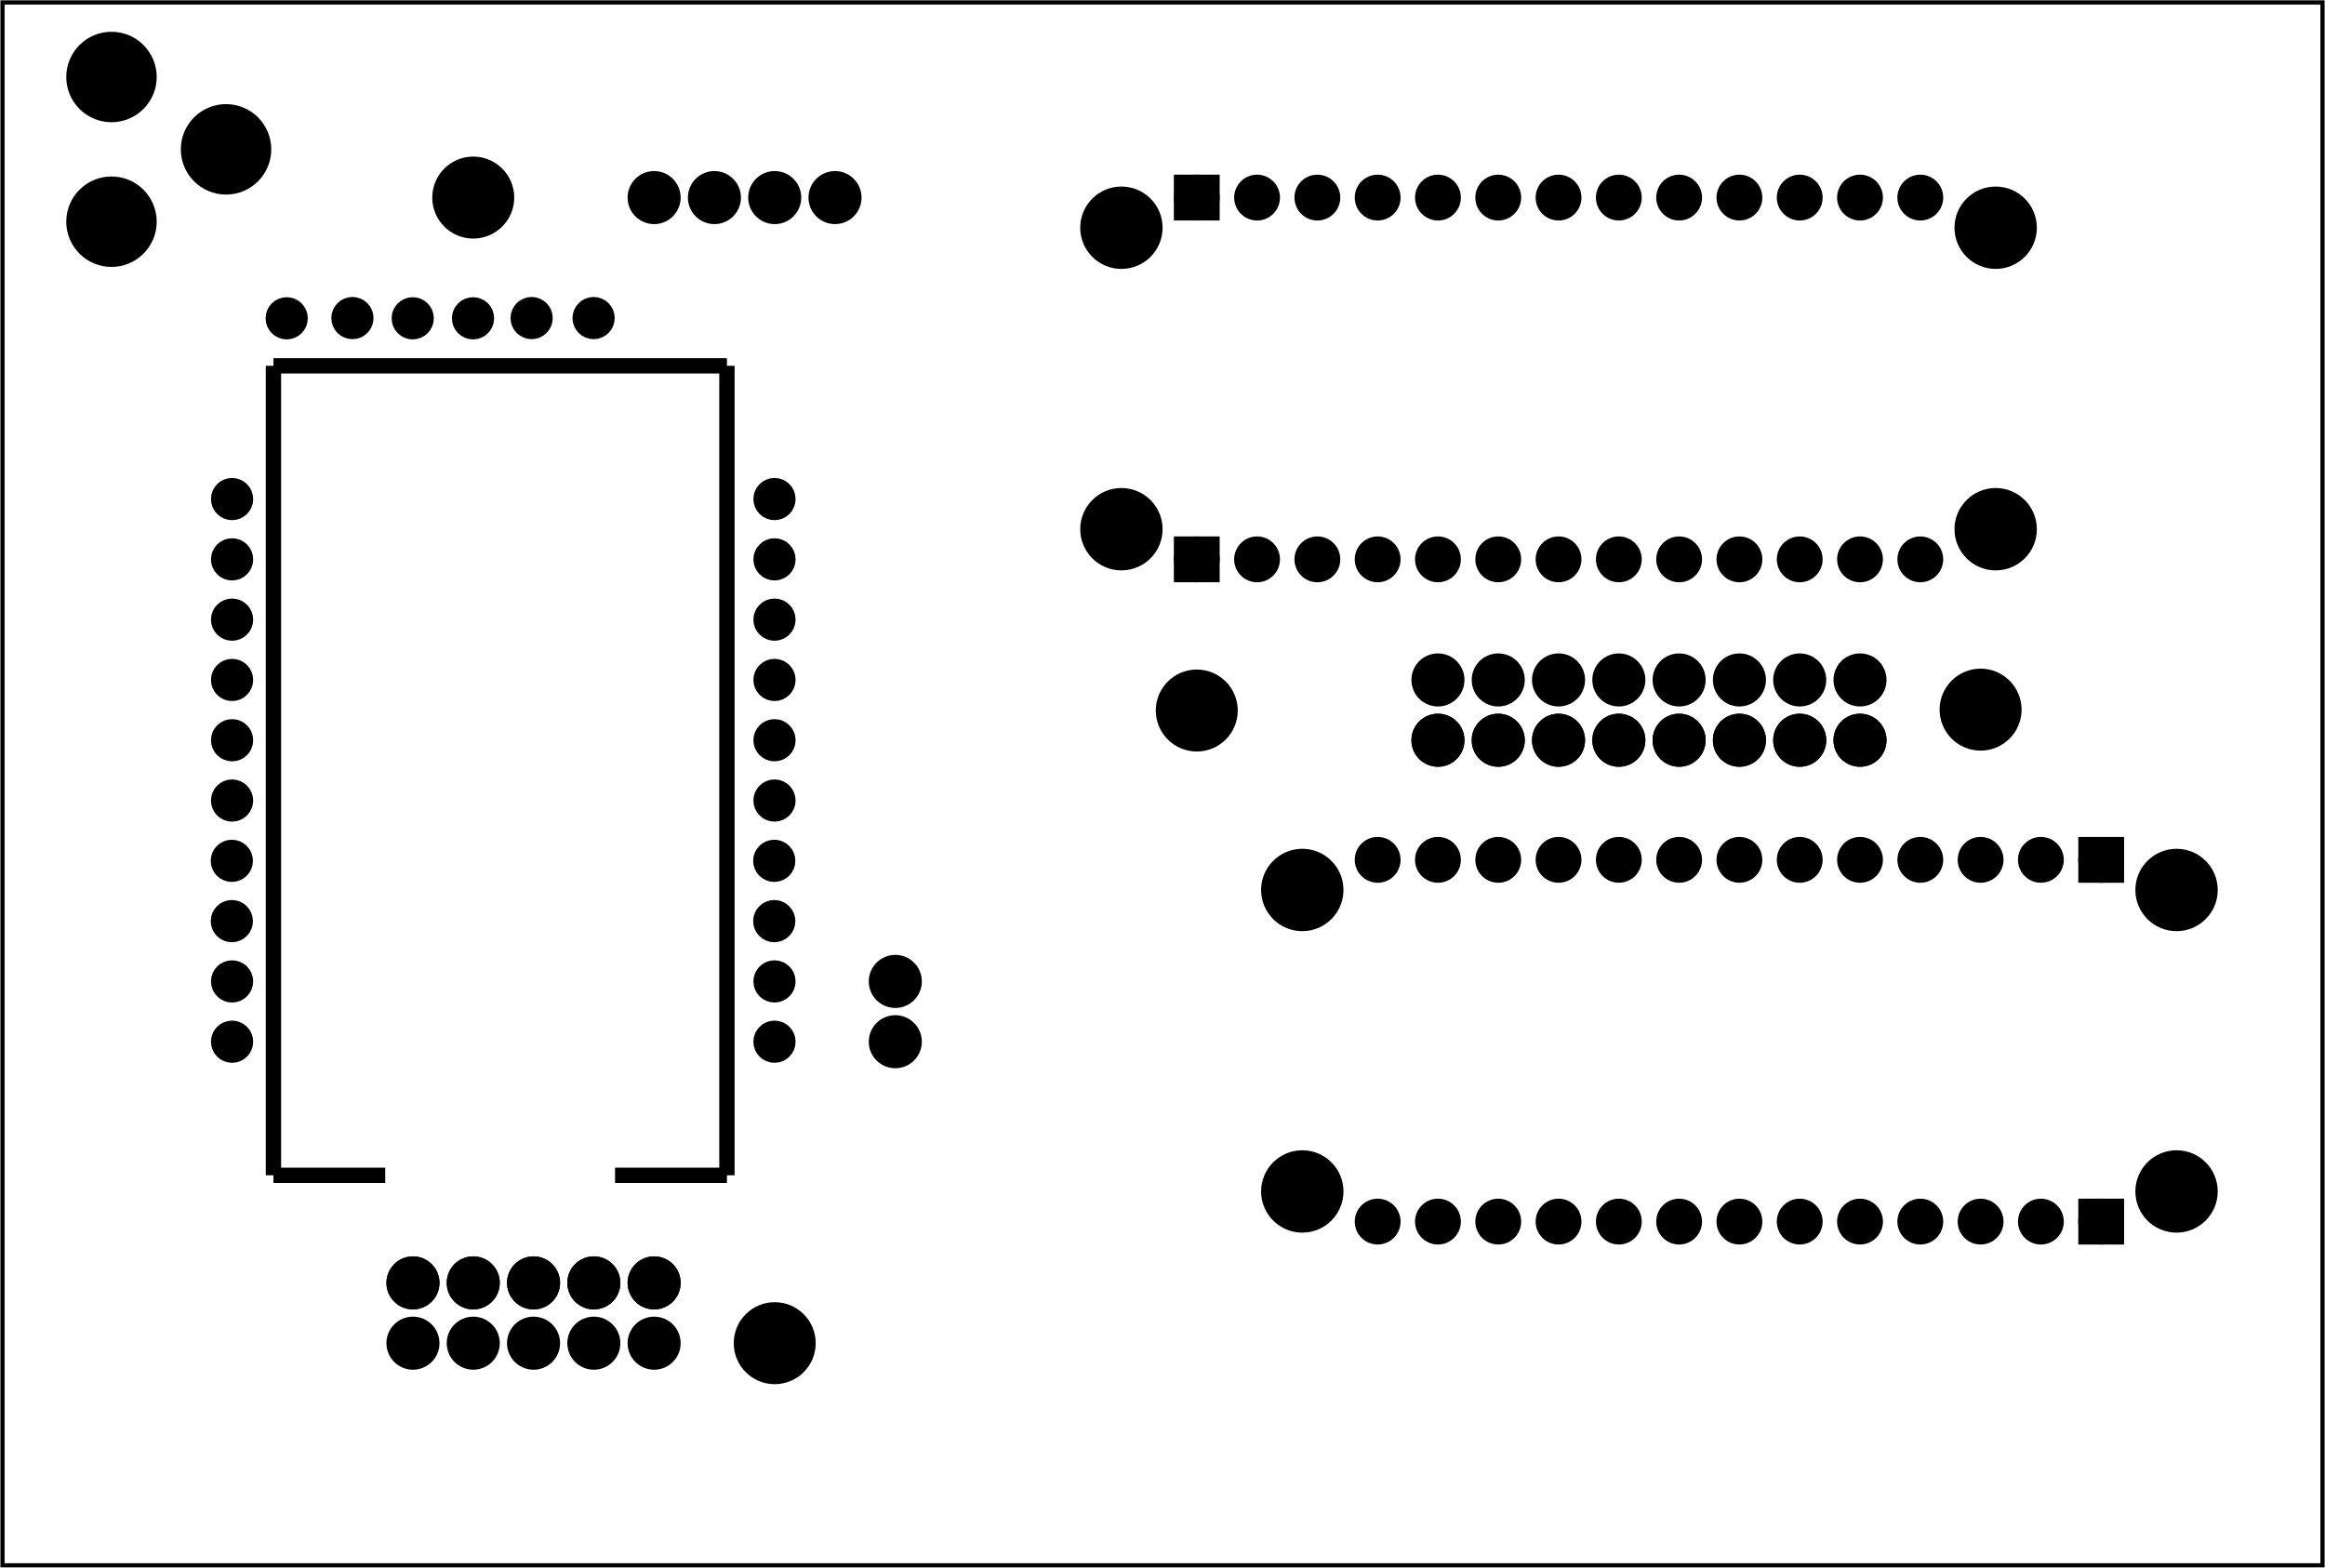 <?xml version='1.0' encoding='UTF-8' standalone='no'?>
<!-- Created with Fritzing (http://www.fritzing.org/) -->
<svg xmlns="http://www.w3.org/2000/svg" x="0in" width="3.856in" viewBox="0 0 277.618 187.205" y="0in" baseProfile="tiny"  version="1.2" xmlns:svg="http://www.w3.org/2000/svg" height="2.6in">
 <g transform="matrix(-1, 0, 0, 1, 277.618, 0)">
  <g partID="57560">
   <g  id="board">
    <rect width="277.042" x="0.288" y="0.288"  id="boardoutline" fill="none" stroke="black" stroke-width="0.5" fill-opacity="0.5" height="186.629"/>
   </g>
  </g>
  <g partID="854802961">
   <g transform="translate(214.981,17.458)">
    <g  id="copper1">
     <circle  fill="black" stroke-width="0.72" stroke="black" id="nonconn0" cx="6.135" r="4.535" cy="6.135"/>
    </g>
   </g>
  </g>
  <g partID="854800641">
   <g transform="translate(34.981,78.605)">
    <g  id="copper1">
     <circle  fill="black" stroke-width="0.72" stroke="black" id="nonconn0" cx="6.135" r="4.535" cy="6.135"/>
    </g>
   </g>
  </g>
  <g partID="854800621">
   <g transform="translate(128.581,78.711)">
    <g  id="copper1">
     <circle  fill="black" stroke-width="0.72" stroke="black" id="nonconn0" cx="6.135" r="4.535" cy="6.135"/>
    </g>
   </g>
  </g>
  <g partID="854800591">
   <g transform="translate(178.981,154.259)">
    <g  id="copper1">
     <circle  fill="black" stroke-width="0.72" stroke="black" id="nonconn0" cx="6.135" r="4.535" cy="6.135"/>
    </g>
   </g>
  </g>
  <g partID="854334492">
   <g transform="translate(150.916,19.994)">
    <g transform="matrix(0,1,-1,0,0,0)">
     <g gorn="0.3"  id="copper1">
      <g gorn="0.3.0"  id="copper0">
       <circle gorn="0.3.0.0" connectorname="WAKE/MOSI"  id="connector11pad" stroke="black" fill="black" stroke-width="1.679" cx="46.8" r="1.897" cy="16.2"/>
       <rect x="44.903" width="3.793" y="14.303"  stroke="black" fill="black" stroke-width="1.679" height="3.793"/>
       <circle gorn="0.3.0.2" connectorname="CS"  id="connector12pad" stroke="black" fill="black" stroke-width="1.679" cx="46.8" r="1.897" cy="23.4"/>
       <circle gorn="0.3.0.3" connectorname="RESET"  id="connector13pad" stroke="black" fill="black" stroke-width="1.679" cx="46.8" r="1.897" cy="30.6"/>
       <circle gorn="0.3.0.4" connectorname="3.3V"  id="connector14pad" stroke="black" fill="black" stroke-width="1.679" cx="46.8" r="1.897" cy="37.8"/>
       <circle gorn="0.3.0.5" connectorname="P$1"  id="connector82pad" stroke="black" fill="black" stroke-width="2.16" cx="43.2" r="3.838" cy="7.2"/>
       <circle gorn="0.3.0.6" connectorname="CS1"  id="connector15pad" stroke="black" fill="black" stroke-width="1.679" cx="46.8" r="1.897" cy="45"/>
       <circle gorn="0.3.0.7" connectorname="CS2"  id="connector16pad" stroke="black" fill="black" stroke-width="1.679" cx="46.8" r="1.897" cy="52.2"/>
       <circle gorn="0.3.0.8" connectorname="CS3"  id="connector17pad" stroke="black" fill="black" stroke-width="1.679" cx="46.8" r="1.897" cy="59.4"/>
       <circle gorn="0.3.0.9" connectorname="CS4"  id="connector18pad" stroke="black" fill="black" stroke-width="1.679" cx="46.8" r="1.897" cy="66.6"/>
       <circle gorn="0.3.0.10" connectorname="CS5"  id="connector19pad" stroke="black" fill="black" stroke-width="1.679" cx="46.8" r="1.897" cy="73.8"/>
       <circle gorn="0.3.0.11" connectorname="CS6"  id="connector20pad" stroke="black" fill="black" stroke-width="1.679" cx="46.8" r="1.897" cy="81"/>
       <circle gorn="0.3.0.12" connectorname="CS7"  id="connector21pad" stroke="black" fill="black" stroke-width="1.679" cx="46.8" r="1.897" cy="88.2"/>
       <circle gorn="0.3.0.13" connectorname="CS8"  id="connector22pad" stroke="black" fill="black" stroke-width="1.679" cx="46.8" r="1.897" cy="95.4"/>
       <circle gorn="0.3.0.14" connectorname="ADDR"  id="connector23pad" stroke="black" fill="black" stroke-width="1.679" cx="46.8" r="1.897" cy="102.6"/>
       <circle gorn="0.3.0.15" connectorname="P$1"  id="connector80pad" stroke="black" fill="black" stroke-width="2.16" cx="43.2" r="3.838" cy="111.6"/>
       <circle gorn="0.3.0.16" connectorname="SDA/MISO"  id="connector24pad" stroke="black" fill="black" stroke-width="1.679" cx="3.6" r="1.897" cy="16.2"/>
       <rect x="1.703" width="3.793" y="14.303"  stroke="black" fill="black" stroke-width="1.679" height="3.793"/>
       <circle gorn="0.3.0.18" connectorname="SCK"  id="connector25pad" stroke="black" fill="black" stroke-width="1.679" cx="3.6" r="1.897" cy="23.4"/>
       <circle gorn="0.3.0.19" connectorname="VIN"  id="connector26pad" stroke="black" fill="black" stroke-width="1.679" cx="3.6" r="1.897" cy="30.6"/>
       <circle gorn="0.3.0.20" connectorname="GND"  id="connector27pad" stroke="black" fill="black" stroke-width="1.679" cx="3.6" r="1.897" cy="37.8"/>
       <circle gorn="0.3.0.21" connectorname="LED1"  id="connector28pad" stroke="black" fill="black" stroke-width="1.679" cx="3.6" r="1.897" cy="45"/>
       <circle gorn="0.3.0.22" connectorname="LED2"  id="connector29pad" stroke="black" fill="black" stroke-width="1.679" cx="3.6" r="1.897" cy="52.2"/>
       <circle gorn="0.3.0.23" connectorname="LED3"  id="connector30pad" stroke="black" fill="black" stroke-width="1.679" cx="3.6" r="1.897" cy="59.4"/>
       <circle gorn="0.3.0.24" connectorname="LED4"  id="connector31pad" stroke="black" fill="black" stroke-width="1.679" cx="3.6" r="1.897" cy="66.6"/>
       <circle gorn="0.3.0.25" connectorname="LED5"  id="connector32pad" stroke="black" fill="black" stroke-width="1.679" cx="3.6" r="1.897" cy="73.8"/>
       <circle gorn="0.3.0.26" connectorname="LED6"  id="connector33pad" stroke="black" fill="black" stroke-width="1.679" cx="3.6" r="1.897" cy="81"/>
       <circle gorn="0.3.0.27" connectorname="LED7"  id="connector34pad" stroke="black" fill="black" stroke-width="1.679" cx="3.6" r="1.897" cy="88.2"/>
       <circle gorn="0.3.0.28" connectorname="LED8"  id="connector35pad" stroke="black" fill="black" stroke-width="1.679" cx="3.6" r="1.897" cy="95.4"/>
       <circle gorn="0.3.0.29" connectorname="IRQ"  id="connector36pad" stroke="black" fill="black" stroke-width="1.679" cx="3.6" r="1.897" cy="102.6"/>
       <circle gorn="0.3.0.30" connectorname="P$1"  id="connector79pad" stroke="black" fill="black" stroke-width="2.16" cx="7.2" r="3.838" cy="111.6"/>
       <circle gorn="0.3.0.31" connectorname="P$1"  id="connector81pad" stroke="black" fill="black" stroke-width="2.16" cx="7.2" r="3.838" cy="7.2"/>
      </g>
     </g>
    </g>
   </g>
  </g>
  <g partID="854333822">
   <g transform="translate(10.516,149.475)">
    <g transform="matrix(0,-1,1,0,0,0)">
     <g gorn="0.3"  id="copper1">
      <g gorn="0.3.0"  id="copper0">
       <circle gorn="0.3.0.0" connectorname="WAKE/MOSI"  id="connector11pad" stroke="black" fill="black" stroke-width="1.679" cx="46.8" r="1.897" cy="16.2"/>
       <rect x="44.903" width="3.793" y="14.303"  stroke="black" fill="black" stroke-width="1.679" height="3.793"/>
       <circle gorn="0.3.0.2" connectorname="CS"  id="connector12pad" stroke="black" fill="black" stroke-width="1.679" cx="46.8" r="1.897" cy="23.4"/>
       <circle gorn="0.3.0.3" connectorname="RESET"  id="connector13pad" stroke="black" fill="black" stroke-width="1.679" cx="46.8" r="1.897" cy="30.6"/>
       <circle gorn="0.3.0.4" connectorname="3.3V"  id="connector14pad" stroke="black" fill="black" stroke-width="1.679" cx="46.8" r="1.897" cy="37.8"/>
       <circle gorn="0.3.0.5" connectorname="P$1"  id="connector82pad" stroke="black" fill="black" stroke-width="2.16" cx="43.2" r="3.838" cy="7.2"/>
       <circle gorn="0.3.0.6" connectorname="CS1"  id="connector15pad" stroke="black" fill="black" stroke-width="1.679" cx="46.8" r="1.897" cy="45"/>
       <circle gorn="0.3.0.7" connectorname="CS2"  id="connector16pad" stroke="black" fill="black" stroke-width="1.679" cx="46.8" r="1.897" cy="52.2"/>
       <circle gorn="0.3.0.8" connectorname="CS3"  id="connector17pad" stroke="black" fill="black" stroke-width="1.679" cx="46.8" r="1.897" cy="59.4"/>
       <circle gorn="0.3.0.9" connectorname="CS4"  id="connector18pad" stroke="black" fill="black" stroke-width="1.679" cx="46.8" r="1.897" cy="66.6"/>
       <circle gorn="0.3.0.10" connectorname="CS5"  id="connector19pad" stroke="black" fill="black" stroke-width="1.679" cx="46.8" r="1.897" cy="73.8"/>
       <circle gorn="0.3.0.11" connectorname="CS6"  id="connector20pad" stroke="black" fill="black" stroke-width="1.679" cx="46.8" r="1.897" cy="81"/>
       <circle gorn="0.3.0.12" connectorname="CS7"  id="connector21pad" stroke="black" fill="black" stroke-width="1.679" cx="46.8" r="1.897" cy="88.2"/>
       <circle gorn="0.3.0.13" connectorname="CS8"  id="connector22pad" stroke="black" fill="black" stroke-width="1.679" cx="46.8" r="1.897" cy="95.4"/>
       <circle gorn="0.3.0.14" connectorname="ADDR"  id="connector23pad" stroke="black" fill="black" stroke-width="1.679" cx="46.8" r="1.897" cy="102.6"/>
       <circle gorn="0.3.0.15" connectorname="P$1"  id="connector80pad" stroke="black" fill="black" stroke-width="2.16" cx="43.2" r="3.838" cy="111.6"/>
       <circle gorn="0.3.0.16" connectorname="SDA/MISO"  id="connector24pad" stroke="black" fill="black" stroke-width="1.679" cx="3.6" r="1.897" cy="16.2"/>
       <rect x="1.703" width="3.793" y="14.303"  stroke="black" fill="black" stroke-width="1.679" height="3.793"/>
       <circle gorn="0.3.0.18" connectorname="SCK"  id="connector25pad" stroke="black" fill="black" stroke-width="1.679" cx="3.6" r="1.897" cy="23.4"/>
       <circle gorn="0.3.0.19" connectorname="VIN"  id="connector26pad" stroke="black" fill="black" stroke-width="1.679" cx="3.6" r="1.897" cy="30.6"/>
       <circle gorn="0.3.0.20" connectorname="GND"  id="connector27pad" stroke="black" fill="black" stroke-width="1.679" cx="3.6" r="1.897" cy="37.8"/>
       <circle gorn="0.3.0.21" connectorname="LED1"  id="connector28pad" stroke="black" fill="black" stroke-width="1.679" cx="3.6" r="1.897" cy="45"/>
       <circle gorn="0.3.0.22" connectorname="LED2"  id="connector29pad" stroke="black" fill="black" stroke-width="1.679" cx="3.6" r="1.897" cy="52.2"/>
       <circle gorn="0.3.0.23" connectorname="LED3"  id="connector30pad" stroke="black" fill="black" stroke-width="1.679" cx="3.6" r="1.897" cy="59.4"/>
       <circle gorn="0.3.0.24" connectorname="LED4"  id="connector31pad" stroke="black" fill="black" stroke-width="1.679" cx="3.6" r="1.897" cy="66.6"/>
       <circle gorn="0.3.0.25" connectorname="LED5"  id="connector32pad" stroke="black" fill="black" stroke-width="1.679" cx="3.6" r="1.897" cy="73.8"/>
       <circle gorn="0.3.0.26" connectorname="LED6"  id="connector33pad" stroke="black" fill="black" stroke-width="1.679" cx="3.6" r="1.897" cy="81"/>
       <circle gorn="0.3.0.27" connectorname="LED7"  id="connector34pad" stroke="black" fill="black" stroke-width="1.679" cx="3.6" r="1.897" cy="88.2"/>
       <circle gorn="0.3.0.28" connectorname="LED8"  id="connector35pad" stroke="black" fill="black" stroke-width="1.679" cx="3.6" r="1.897" cy="95.4"/>
       <circle gorn="0.3.0.29" connectorname="IRQ"  id="connector36pad" stroke="black" fill="black" stroke-width="1.679" cx="3.6" r="1.897" cy="102.6"/>
       <circle gorn="0.3.0.30" connectorname="P$1"  id="connector79pad" stroke="black" fill="black" stroke-width="2.16" cx="7.2" r="3.838" cy="111.6"/>
       <circle gorn="0.3.0.31" connectorname="P$1"  id="connector81pad" stroke="black" fill="black" stroke-width="2.16" cx="7.2" r="3.838" cy="7.2"/>
      </g>
     </g>
    </g>
   </g>
  </g>
  <g partID="854668582">
   <g transform="translate(204.556,18.554)">
    <g transform="matrix(0,1,-1,0,0,0)">
     <g  id="copper1">
      <g  id="copper0">
       <circle  fill="black" id="connector0pin" stroke="black" stroke-width="2.16" cx="5.04" r="2.088" cy="5.04"/>
       <circle  fill="black" id="connector1pin" stroke="black" stroke-width="2.16" cx="5.04" r="2.088" cy="12.24"/>
       <circle  fill="black" id="connector2pin" stroke="black" stroke-width="2.16" cx="5.04" r="2.088" cy="19.44"/>
       <circle  fill="black" id="connector3pin" stroke="black" stroke-width="2.16" cx="5.04" r="2.088" cy="26.64"/>
      </g>
     </g>
    </g>
   </g>
  </g>
  <g partID="854828072">
   <g transform="translate(233.356,148.154)">
    <g transform="matrix(0,1,-1,0,0,0)">
     <g  id="copper1">
      <g  id="copper0">
       <circle  fill="black" id="connector0pin" stroke="black" stroke-width="2.16" cx="5.04" r="2.088" cy="5.04"/>
       <circle  fill="black" id="connector1pin" stroke="black" stroke-width="2.16" cx="5.04" r="2.088" cy="12.24"/>
       <circle  fill="black" id="connector2pin" stroke="black" stroke-width="2.16" cx="5.04" r="2.088" cy="19.44"/>
       <circle  fill="black" id="connector3pin" stroke="black" stroke-width="2.16" cx="5.04" r="2.088" cy="26.64"/>
       <circle  fill="black" id="connector4pin" stroke="black" stroke-width="2.16" cx="5.04" r="2.088" cy="33.84"/>
       <circle  fill="black" id="connector0pin" stroke="black" stroke-width="2.16" cx="5.04" r="2.088" cy="5.04"/>
       <circle  fill="black" id="connector1pin" stroke="black" stroke-width="2.16" cx="5.04" r="2.088" cy="12.24"/>
       <circle  fill="black" id="connector2pin" stroke="black" stroke-width="2.16" cx="5.04" r="2.088" cy="19.44"/>
       <circle  fill="black" id="connector3pin" stroke="black" stroke-width="2.16" cx="5.04" r="2.088" cy="26.64"/>
       <circle  fill="black" id="connector4pin" stroke="black" stroke-width="2.16" cx="5.04" r="2.088" cy="33.84"/>
       <circle  fill="black" id="connector5pin" stroke="black" stroke-width="2.16" cx="12.24" r="2.088" cy="33.84"/>
       <circle  fill="black" id="connector6pin" stroke="black" stroke-width="2.16" cx="12.24" r="2.088" cy="26.64"/>
       <circle  fill="black" id="connector7pin" stroke="black" stroke-width="2.16" cx="12.24" r="2.088" cy="19.44"/>
       <circle  fill="black" id="connector8pin" stroke="black" stroke-width="2.16" cx="12.24" r="2.088" cy="12.24"/>
       <circle  fill="black" id="connector9pin" stroke="black" stroke-width="2.16" cx="12.24" r="2.088" cy="5.04"/>
      </g>
     </g>
    </g>
   </g>
  </g>
  <g partID="854878382">
   <g transform="translate(50.476,93.434)">
    <g transform="matrix(0,-1,1,0,0,0)">
     <g  id="copper1">
      <g  id="copper0">
       <circle  fill="black" id="connector0pin" stroke="black" stroke-width="2.16" cx="5.04" r="2.088" cy="5.04"/>
       <circle  fill="black" id="connector1pin" stroke="black" stroke-width="2.16" cx="5.04" r="2.088" cy="12.24"/>
       <circle  fill="black" id="connector2pin" stroke="black" stroke-width="2.16" cx="5.04" r="2.088" cy="19.44"/>
       <circle  fill="black" id="connector3pin" stroke="black" stroke-width="2.16" cx="5.04" r="2.088" cy="26.64"/>
       <circle  fill="black" id="connector4pin" stroke="black" stroke-width="2.16" cx="5.04" r="2.088" cy="33.84"/>
       <circle  fill="black" id="connector5pin" stroke="black" stroke-width="2.16" cx="5.04" r="2.088" cy="41.04"/>
       <circle  fill="black" id="connector6pin" stroke="black" stroke-width="2.16" cx="5.04" r="2.088" cy="48.24"/>
       <circle  fill="black" id="connector7pin" stroke="black" stroke-width="2.16" cx="5.04" r="2.088" cy="55.44"/>
       <circle  fill="black" id="connector0pin" stroke="black" stroke-width="2.16" cx="5.04" r="2.088" cy="5.04"/>
       <circle  fill="black" id="connector1pin" stroke="black" stroke-width="2.16" cx="5.04" r="2.088" cy="12.24"/>
       <circle  fill="black" id="connector2pin" stroke="black" stroke-width="2.16" cx="5.04" r="2.088" cy="19.44"/>
       <circle  fill="black" id="connector3pin" stroke="black" stroke-width="2.16" cx="5.04" r="2.088" cy="26.64"/>
       <circle  fill="black" id="connector4pin" stroke="black" stroke-width="2.16" cx="5.04" r="2.088" cy="33.84"/>
       <circle  fill="black" id="connector5pin" stroke="black" stroke-width="2.16" cx="5.04" r="2.088" cy="41.04"/>
       <circle  fill="black" id="connector6pin" stroke="black" stroke-width="2.16" cx="5.04" r="2.088" cy="48.24"/>
       <circle  fill="black" id="connector7pin" stroke="black" stroke-width="2.16" cx="5.04" r="2.088" cy="55.44"/>
       <circle  fill="black" id="connector8pin" stroke="black" stroke-width="2.16" cx="12.24" r="2.088" cy="55.44"/>
       <circle  fill="black" id="connector9pin" stroke="black" stroke-width="2.16" cx="12.24" r="2.088" cy="48.24"/>
       <circle  fill="black" id="connector10pin" stroke="black" stroke-width="2.16" cx="12.24" r="2.088" cy="41.04"/>
       <circle  fill="black" id="connector11pin" stroke="black" stroke-width="2.16" cx="12.24" r="2.088" cy="33.84"/>
       <circle  fill="black" id="connector12pin" stroke="black" stroke-width="2.16" cx="12.24" r="2.088" cy="26.64"/>
       <circle  fill="black" id="connector13pin" stroke="black" stroke-width="2.16" cx="12.24" r="2.088" cy="19.44"/>
       <circle  fill="black" id="connector14pin" stroke="black" stroke-width="2.16" cx="12.24" r="2.088" cy="12.24"/>
       <circle  fill="black" id="connector15pin" stroke="black" stroke-width="2.16" cx="12.24" r="2.088" cy="5.04"/>
      </g>
     </g>
    </g>
   </g>
  </g>
  <g partID="854425562">
   <g transform="translate(175.756,129.434)">
    <g transform="matrix(-1,0,0,-1,0,0)">
     <g  id="copper1">
      <g  id="copper0">
       <circle  fill="black" id="connector0pin" stroke="black" stroke-width="2.16" cx="5.04" r="2.088" cy="5.04"/>
       <circle  fill="black" id="connector1pin" stroke="black" stroke-width="2.16" cx="5.04" r="2.088" cy="12.24"/>
      </g>
     </g>
    </g>
   </g>
  </g>
  <g partID="854373932">
   <g transform="translate(277.276,-12.766)">
    <g transform="matrix(0,1,-1,0,0,0)">
     <g  id="copper1">
      <g  id="copper0">
       <circle  fill="black" id="connector0pin" stroke="black" stroke-width="2.16" cx="39.24" r="4.32" cy="12.96"/>
       <circle  fill="black" id="connector1pin" stroke="black" stroke-width="2.16" cx="21.96" r="4.32" cy="12.96"/>
       <circle  fill="black" id="connector2pin" stroke="black" stroke-width="2.16" cx="30.6" r="4.32" cy="26.64"/>
      </g>
     </g>
    </g>
   </g>
  </g>
  <g partID="58142">
   <g transform="translate(254.147,34.228)">
    <g transform="matrix(6.93889e-18,1,-1,6.93889e-18,0,0)">
     <g transform="matrix(1, 0, 0, 1, -110.015, -437.288)">
      <g id="copper1">
       <g>
        <path d="M110.015,510.989l48.698,0l10.829,0l48.699,0l0,-73.701L110.015,437.288L110.015,510.989L110.015,510.989z" display="none" gorn="0.1.0.0.0.0.0" fill="black" id="Huzzah_PCB_2_" stroke="black" stroke-width="0.72"/>
        <g gorn="0.1.0.0.0.0.1" id="copper0">
         <circle gorn="0.1.0.0.0.0.1.0" fill="black" stroke-width="1.872" stroke="black" id="connector11pin" r="1.584" cx="200.181" cy="506.292"/>
         <circle gorn="0.1.0.0.0.0.1.1" fill="black" stroke-width="1.872" stroke="black" id="connector12pin" r="1.584" cx="192.981" cy="506.292"/>
         <circle gorn="0.1.0.0.0.0.1.2" fill="black" stroke-width="1.872" stroke="black" id="connector13pin" r="1.584" cx="185.781" cy="506.264"/>
         <circle gorn="0.1.0.0.0.0.1.3" fill="black" stroke-width="1.872" stroke="black" id="connector14pin" r="1.584" cx="178.581" cy="506.264"/>
         <circle gorn="0.1.0.0.0.0.1.4" fill="black" stroke-width="1.872" stroke="black" id="connector15pin" r="1.584" cx="171.381" cy="506.292"/>
         <circle gorn="0.1.0.0.0.0.1.5" fill="black" stroke-width="1.872" stroke="black" id="connector16pin" r="1.584" cx="164.181" cy="506.293"/>
         <circle gorn="0.1.0.0.0.0.1.6" fill="black" stroke-width="1.872" stroke="black" id="connector17pin" r="1.584" cx="156.981" cy="506.293"/>
         <circle gorn="0.1.0.0.0.0.1.7" fill="black" stroke-width="1.872" stroke="black" id="connector18pin" r="1.584" cx="149.781" cy="506.293"/>
         <circle gorn="0.1.0.0.0.0.1.8" fill="black" stroke-width="1.872" stroke="black" id="connector19pin" r="1.584" cx="142.582" cy="506.293"/>
         <circle gorn="0.1.0.0.0.0.1.9" fill="black" stroke-width="1.872" stroke="black" id="connector20pin" r="1.584" cx="135.381" cy="506.292"/>
         <circle gorn="0.1.0.0.0.0.1.10" fill="black" stroke-width="1.872" stroke="black" id="connector10pin" r="1.584" cx="200.181" cy="441.518"/>
         <circle gorn="0.1.0.0.0.0.1.11" fill="black" stroke-width="1.872" stroke="black" id="connector9pin" r="1.584" cx="192.981" cy="441.518"/>
         <circle gorn="0.1.0.0.0.0.1.12" fill="black" stroke-width="1.872" stroke="black" id="connector8pin" r="1.584" cx="185.781" cy="441.491"/>
         <circle gorn="0.1.0.0.0.0.1.13" fill="black" stroke-width="1.872" stroke="black" id="connector7pin" r="1.584" cx="178.581" cy="441.491"/>
         <circle gorn="0.1.0.0.0.0.1.14" fill="black" stroke-width="1.872" stroke="black" id="connector6pin" r="1.584" cx="171.381" cy="441.518"/>
         <circle gorn="0.1.0.0.0.0.1.15" fill="black" stroke-width="1.872" stroke="black" id="connector5pin" r="1.584" cx="164.181" cy="441.519"/>
         <circle gorn="0.1.0.0.0.0.1.16" fill="black" stroke-width="1.872" stroke="black" id="connector4pin" r="1.584" cx="156.981" cy="441.519"/>
         <circle gorn="0.1.0.0.0.0.1.17" fill="black" stroke-width="1.872" stroke="black" id="connector3pin" r="1.584" cx="149.781" cy="441.519"/>
         <circle gorn="0.1.0.0.0.0.1.18" fill="black" stroke-width="1.872" stroke="black" id="connector2pin" r="1.584" cx="142.582" cy="441.519"/>
         <circle gorn="0.1.0.0.0.0.1.19" fill="black" stroke-width="1.872" stroke="black" id="connector1pin" r="1.584" cx="135.381" cy="441.519"/>
         <circle gorn="0.1.0.0.0.0.1.20" fill="black" stroke-width="1.872" stroke="black" id="connector21pin" r="1.584" cx="113.769" cy="484.691"/>
         <circle gorn="0.1.0.0.0.0.1.21" fill="black" stroke-width="1.872" stroke="black" id="connector22pin" r="1.584" cx="113.796" cy="470.292"/>
         <circle gorn="0.1.0.0.0.0.1.22" fill="black" stroke-width="1.872" stroke="black" id="connector23pin" r="1.584" cx="113.796" cy="463.091"/>
         <circle gorn="0.1.0.0.0.0.1.23" fill="black" stroke-width="1.872" stroke="black" id="connector24pin" r="1.584" cx="113.769" cy="455.891"/>
        </g>
        <circle fill="black" stroke="black" stroke-width="0.72" r="1.196" cx="113.769" cy="477.29"/>
        <circle gorn="0.1.0.0.0.0.3" fill="black" stroke-width="1.872" stroke="black" id="connector0pin_83_" r="1.584" cx="113.769" cy="477.29"/>
        <circle fill="black" stroke="black" stroke-width="0.72" r="1.196" cx="113.796" cy="448.042"/>
        <circle gorn="0.1.0.0.0.0.5" fill="black" stroke-width="1.872" stroke="black" id="connector0pin_82_" r="1.584" cx="113.796" cy="448.042"/>
        <g gorn="0.1.0.0.0.0.6" id="silkscreen">
         <line x1="216.135" x2="119.471" fill="black" stroke-width="1.831" stroke="black" y1="446.458" y2="446.458"/>
         <line x1="119.471" x2="119.471" fill="black" stroke-width="1.831" stroke="black" y1="446.458" y2="500.613"/>
         <line x1="119.471" x2="216.135" fill="black" stroke-width="1.831" stroke="black" y1="500.613" y2="500.613"/>
         <line x1="216.135" x2="216.136" fill="black" stroke-width="1.831" stroke="black" y1="446.458" y2="459.808"/>
         <line x1="216.135" x2="216.135" fill="black" stroke-width="1.831" stroke="black" y1="487.252" y2="500.613"/>
        </g>
        <g gorn="0.1.0.0.0.0.7" id="keepout"/>
        <g gorn="0.1.0.0.0.0.8" id="soldermask"/>
       </g>
      </g>
     </g>
    </g>
   </g>
  </g>
 </g>
</svg>

